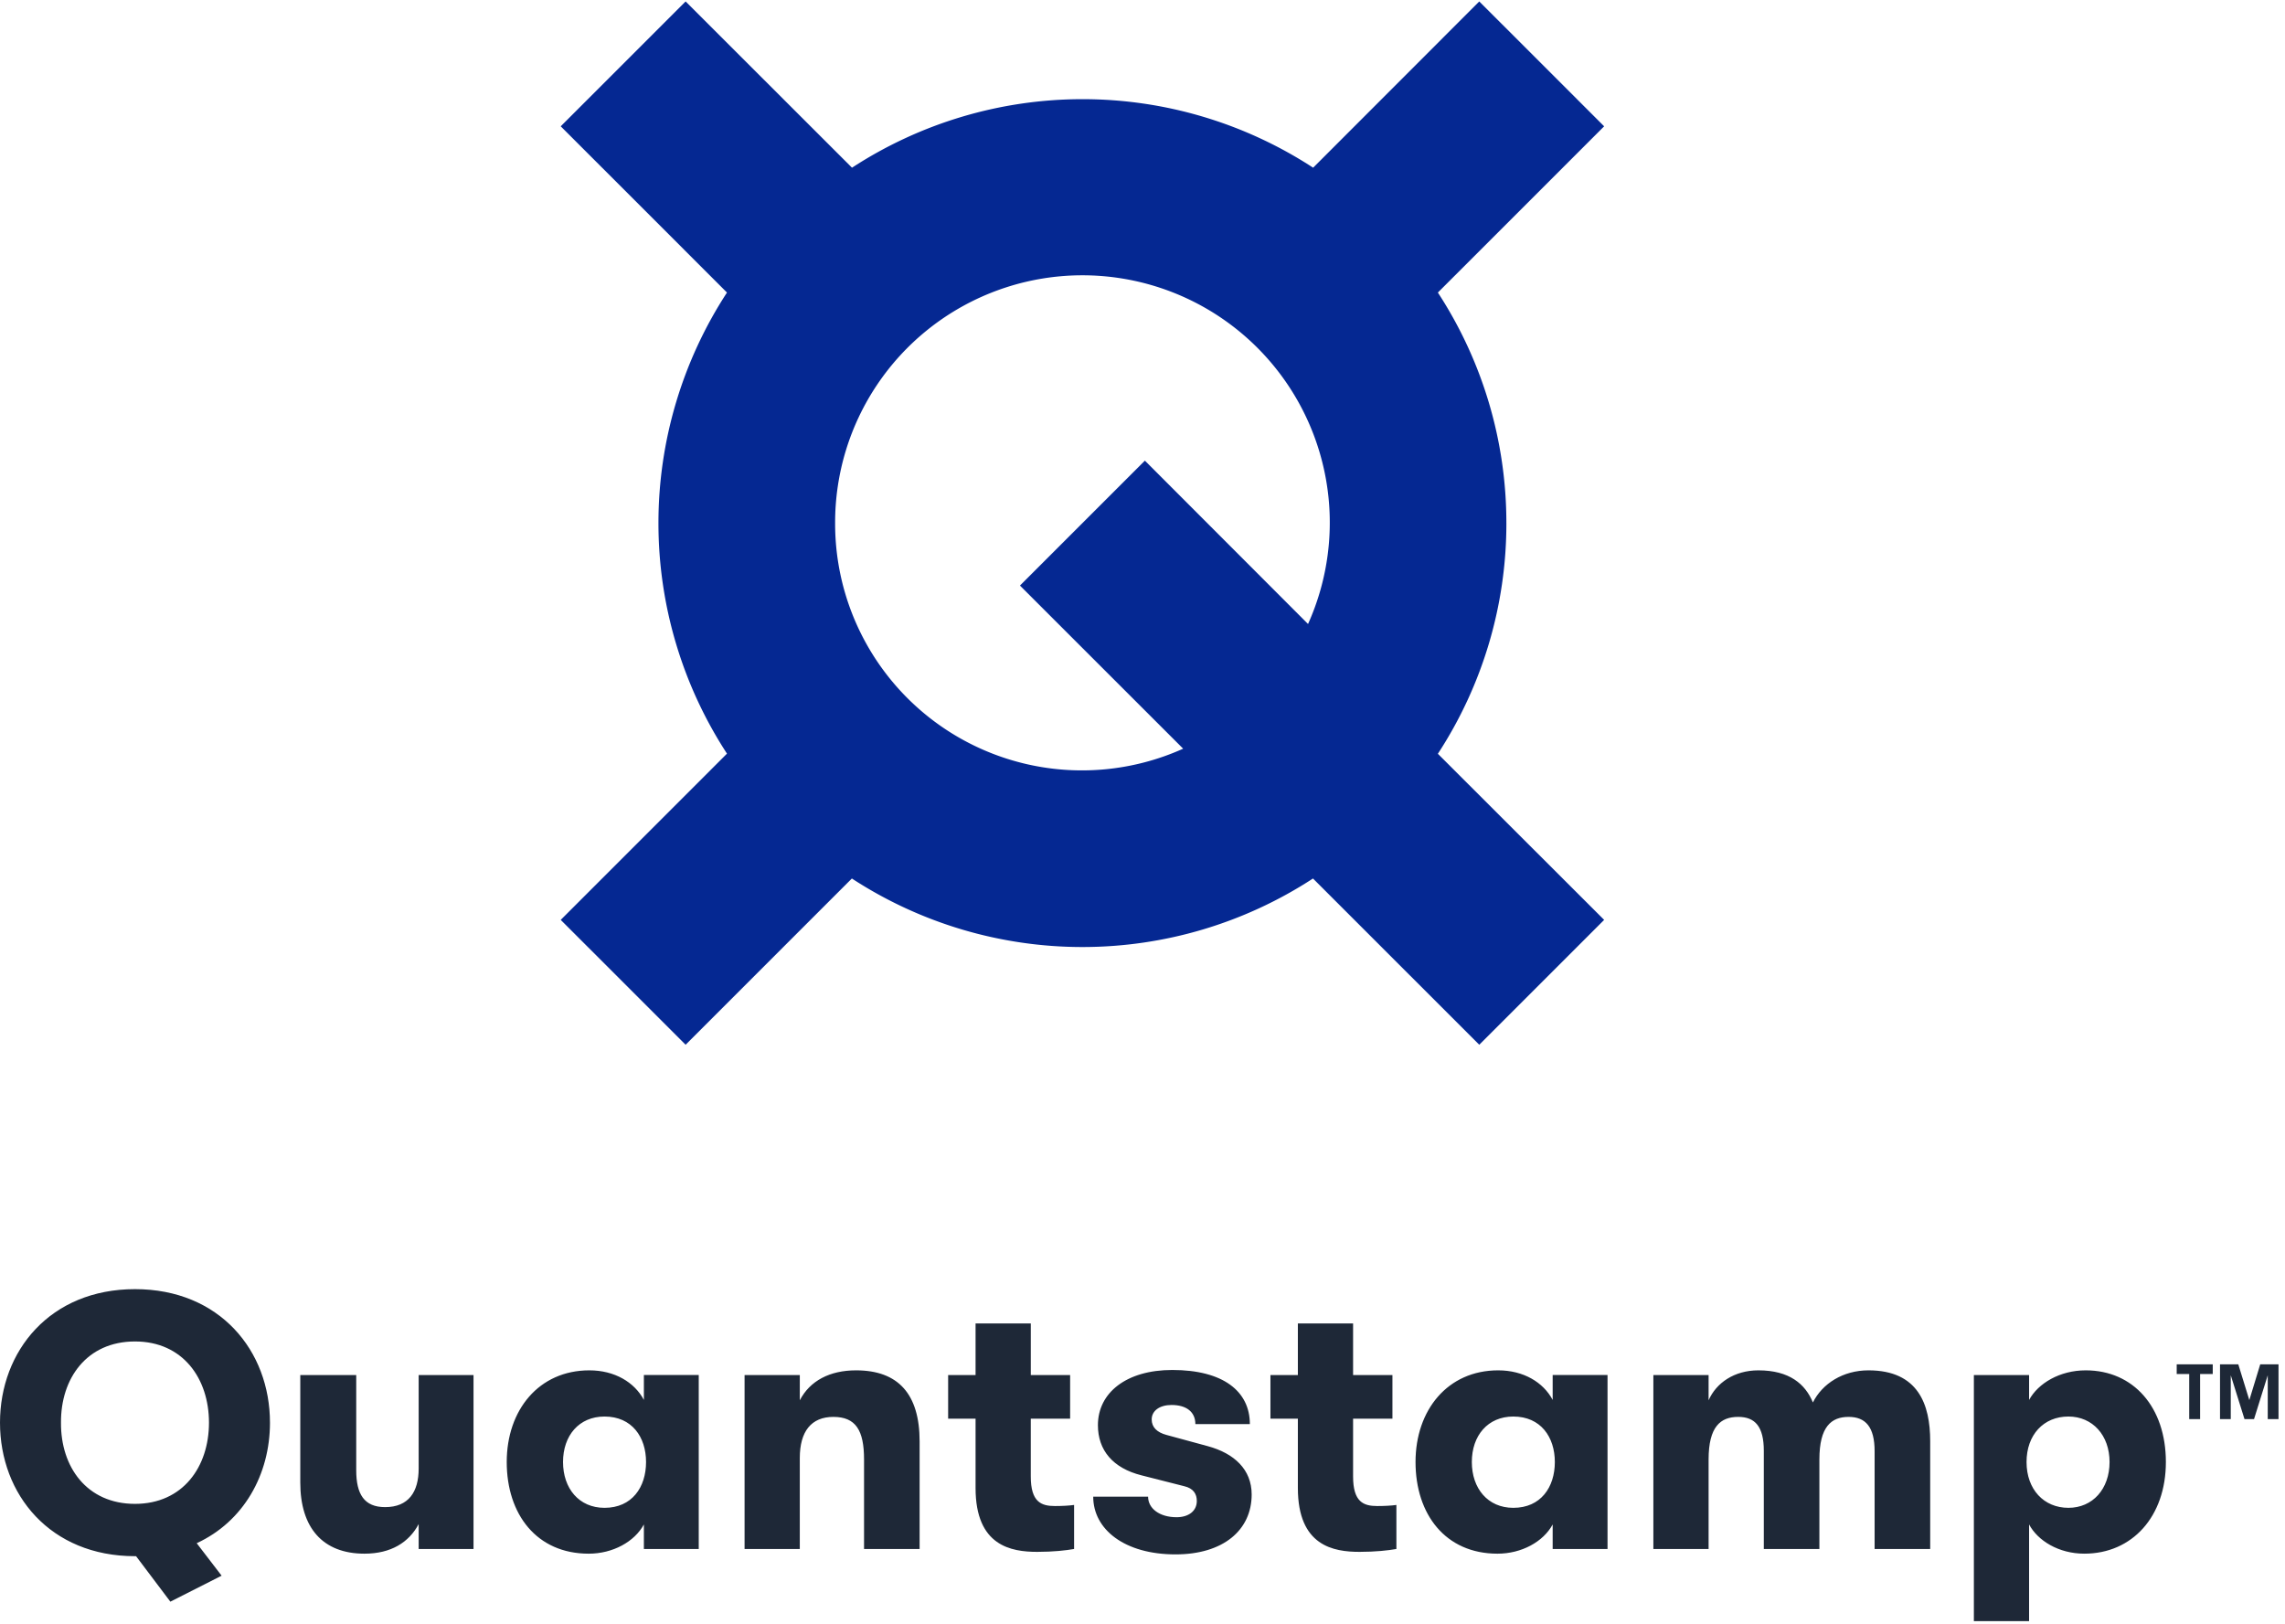 <svg xmlns="http://www.w3.org/2000/svg" width="211" height="150" viewBox="0 0 211 150">
    <g fill="none" fill-rule="evenodd">
        <path fill="#052892" fill-rule="nonzero" d="M139.1 48.307a38.92 38.92 0 0 0-6.325-21.289l15.354-15.353L136.597.134l-15.34 15.353a38.976 38.976 0 0 0-42.582 0L63.31.134 51.778 11.665 67.13 27.018a38.976 38.976 0 0 0 0 42.581L51.778 84.953 63.31 96.484l15.353-15.353a38.976 38.976 0 0 0 42.58 0l15.354 15.353 11.532-11.531-15.354-15.34a38.92 38.92 0 0 0 6.326-21.306zm-61.984 0a22.839 22.839 0 1 1 43.67 9.32l-15.065-15.086-11.536 11.536 15.07 15.065a22.792 22.792 0 0 1-32.139-20.835z"/>
        <path fill="#1E2837" d="M24.93 131.385c0 4.8-2.434 9.132-6.766 11.132l2.3 3-4.733 2.399-3.166-4.2h-.1C4.633 143.716 0 138.017 0 131.386c0-6.633 4.633-12.332 12.465-12.332s12.464 5.699 12.464 12.331zm-12.465 7.499c4.432 0 6.832-3.433 6.832-7.499s-2.4-7.499-6.832-7.499c-4.466 0-6.866 3.433-6.833 7.5-.033 4.065 2.367 7.498 6.833 7.498zm21.196 4.6c-3.866 0-5.932-2.4-5.932-6.566v-9.932h5.166v8.798c0 2.2.733 3.4 2.666 3.4 2.166 0 3.1-1.4 3.1-3.566v-8.632h5.065v16.064H38.66v-2.3c-.9 1.7-2.566 2.733-4.999 2.733zm20.697 0c-4.8 0-7.566-3.634-7.566-8.466 0-4.8 2.966-8.465 7.632-8.465 2.333 0 4.166 1.1 5.033 2.732v-2.3h5.066v16.065h-5.066v-2.266c-.867 1.6-2.866 2.7-5.1 2.7zm1.466-4.234c2.533 0 3.833-1.9 3.833-4.232 0-2.3-1.3-4.2-3.833-4.2-2.366 0-3.833 1.767-3.833 4.2 0 2.433 1.467 4.232 3.833 4.232zm12.931-12.264h5.1v2.333c.933-1.8 2.766-2.766 5.198-2.766 3.9 0 5.866 2.2 5.866 6.565v9.932h-5.132v-8.265c0-2.7-.767-3.933-2.833-3.933-2.033 0-3.1 1.333-3.1 3.8v8.398h-5.099v-16.064zm28.662 12.098c.633 0 1.3-.033 1.766-.1v4.066c-.733.133-1.933.266-3.399.266-2.4 0-5.699-.533-5.699-5.899v-6.398h-2.533v-4.033h2.533v-4.766h5.1v4.766h3.632v4.033h-3.633v5.332c0 2.366.967 2.733 2.233 2.733zm11.132 4.466c-4.7 0-7.6-2.3-7.6-5.333h5.067c0 1.1 1.066 1.9 2.633 1.9 1.1 0 1.866-.567 1.866-1.5 0-.633-.3-1.166-1.167-1.366l-3.932-1c-2.666-.667-4.033-2.333-4.033-4.633 0-3 2.633-5.099 6.866-5.099 4.699 0 7.165 1.967 7.165 5h-5.032c0-1.134-.834-1.767-2.2-1.767-1.1 0-1.833.533-1.833 1.333 0 .733.5 1.2 1.366 1.433l3.8 1.033c2.466.667 4.066 2.167 4.066 4.466 0 3.3-2.633 5.533-7.032 5.533zm18.63-4.466c.633 0 1.3-.033 1.766-.1v4.066c-.733.133-1.933.266-3.4.266-2.399 0-5.698-.533-5.698-5.899v-6.398h-2.533v-4.033h2.533v-4.766h5.099v4.766h3.633v4.033h-3.633v5.332c0 2.366.966 2.733 2.233 2.733zm11.098 4.4c-4.8 0-7.565-3.634-7.565-8.466 0-4.8 2.966-8.465 7.632-8.465 2.333 0 4.166 1.1 5.032 2.732v-2.3h5.066v16.065h-5.066v-2.266c-.866 1.6-2.866 2.7-5.099 2.7zm1.466-4.234c2.533 0 3.833-1.9 3.833-4.232 0-2.3-1.3-4.2-3.833-4.2-2.366 0-3.832 1.767-3.832 4.2 0 2.433 1.466 4.232 3.832 4.232zm12.932-12.264h5.099v2.333c.7-1.6 2.366-2.766 4.599-2.766 2.866 0 4.333 1.266 5.032 2.966.867-1.733 2.767-2.966 5.133-2.966 4.6 0 5.699 3.166 5.699 6.532v9.965h-5.133v-9.032c0-2.233-.833-3.166-2.4-3.166-1.599 0-2.699.9-2.699 3.933v8.265h-5.132v-9.065c0-2.233-.8-3.133-2.366-3.133-1.633 0-2.733.9-2.733 3.933v8.265h-5.1v-16.064zm29.595 0h5.099v2.3c.833-1.534 2.833-2.733 5.232-2.733 4.4 0 7.399 3.4 7.399 8.465 0 5.032-3.1 8.465-7.532 8.465-2.366 0-4.3-1.2-5.1-2.7v8.932h-5.098v-22.73zm19.885 4.068v-4.16H201V126h3.328v.894h-1.167v4.16h-1.006zm2.844 0V126h1.689l1.018 3.303 1.006-3.303h1.689v5.054h-.994v-4.048l-1.266 4.048h-.882l-1.267-4.048v4.048H205zM191 139.25c2.233 0 3.8-1.733 3.8-4.232 0-2.466-1.567-4.2-3.8-4.2-2.3 0-3.866 1.7-3.866 4.2 0 2.533 1.6 4.232 3.867 4.232z"/>
    </g>
</svg>
